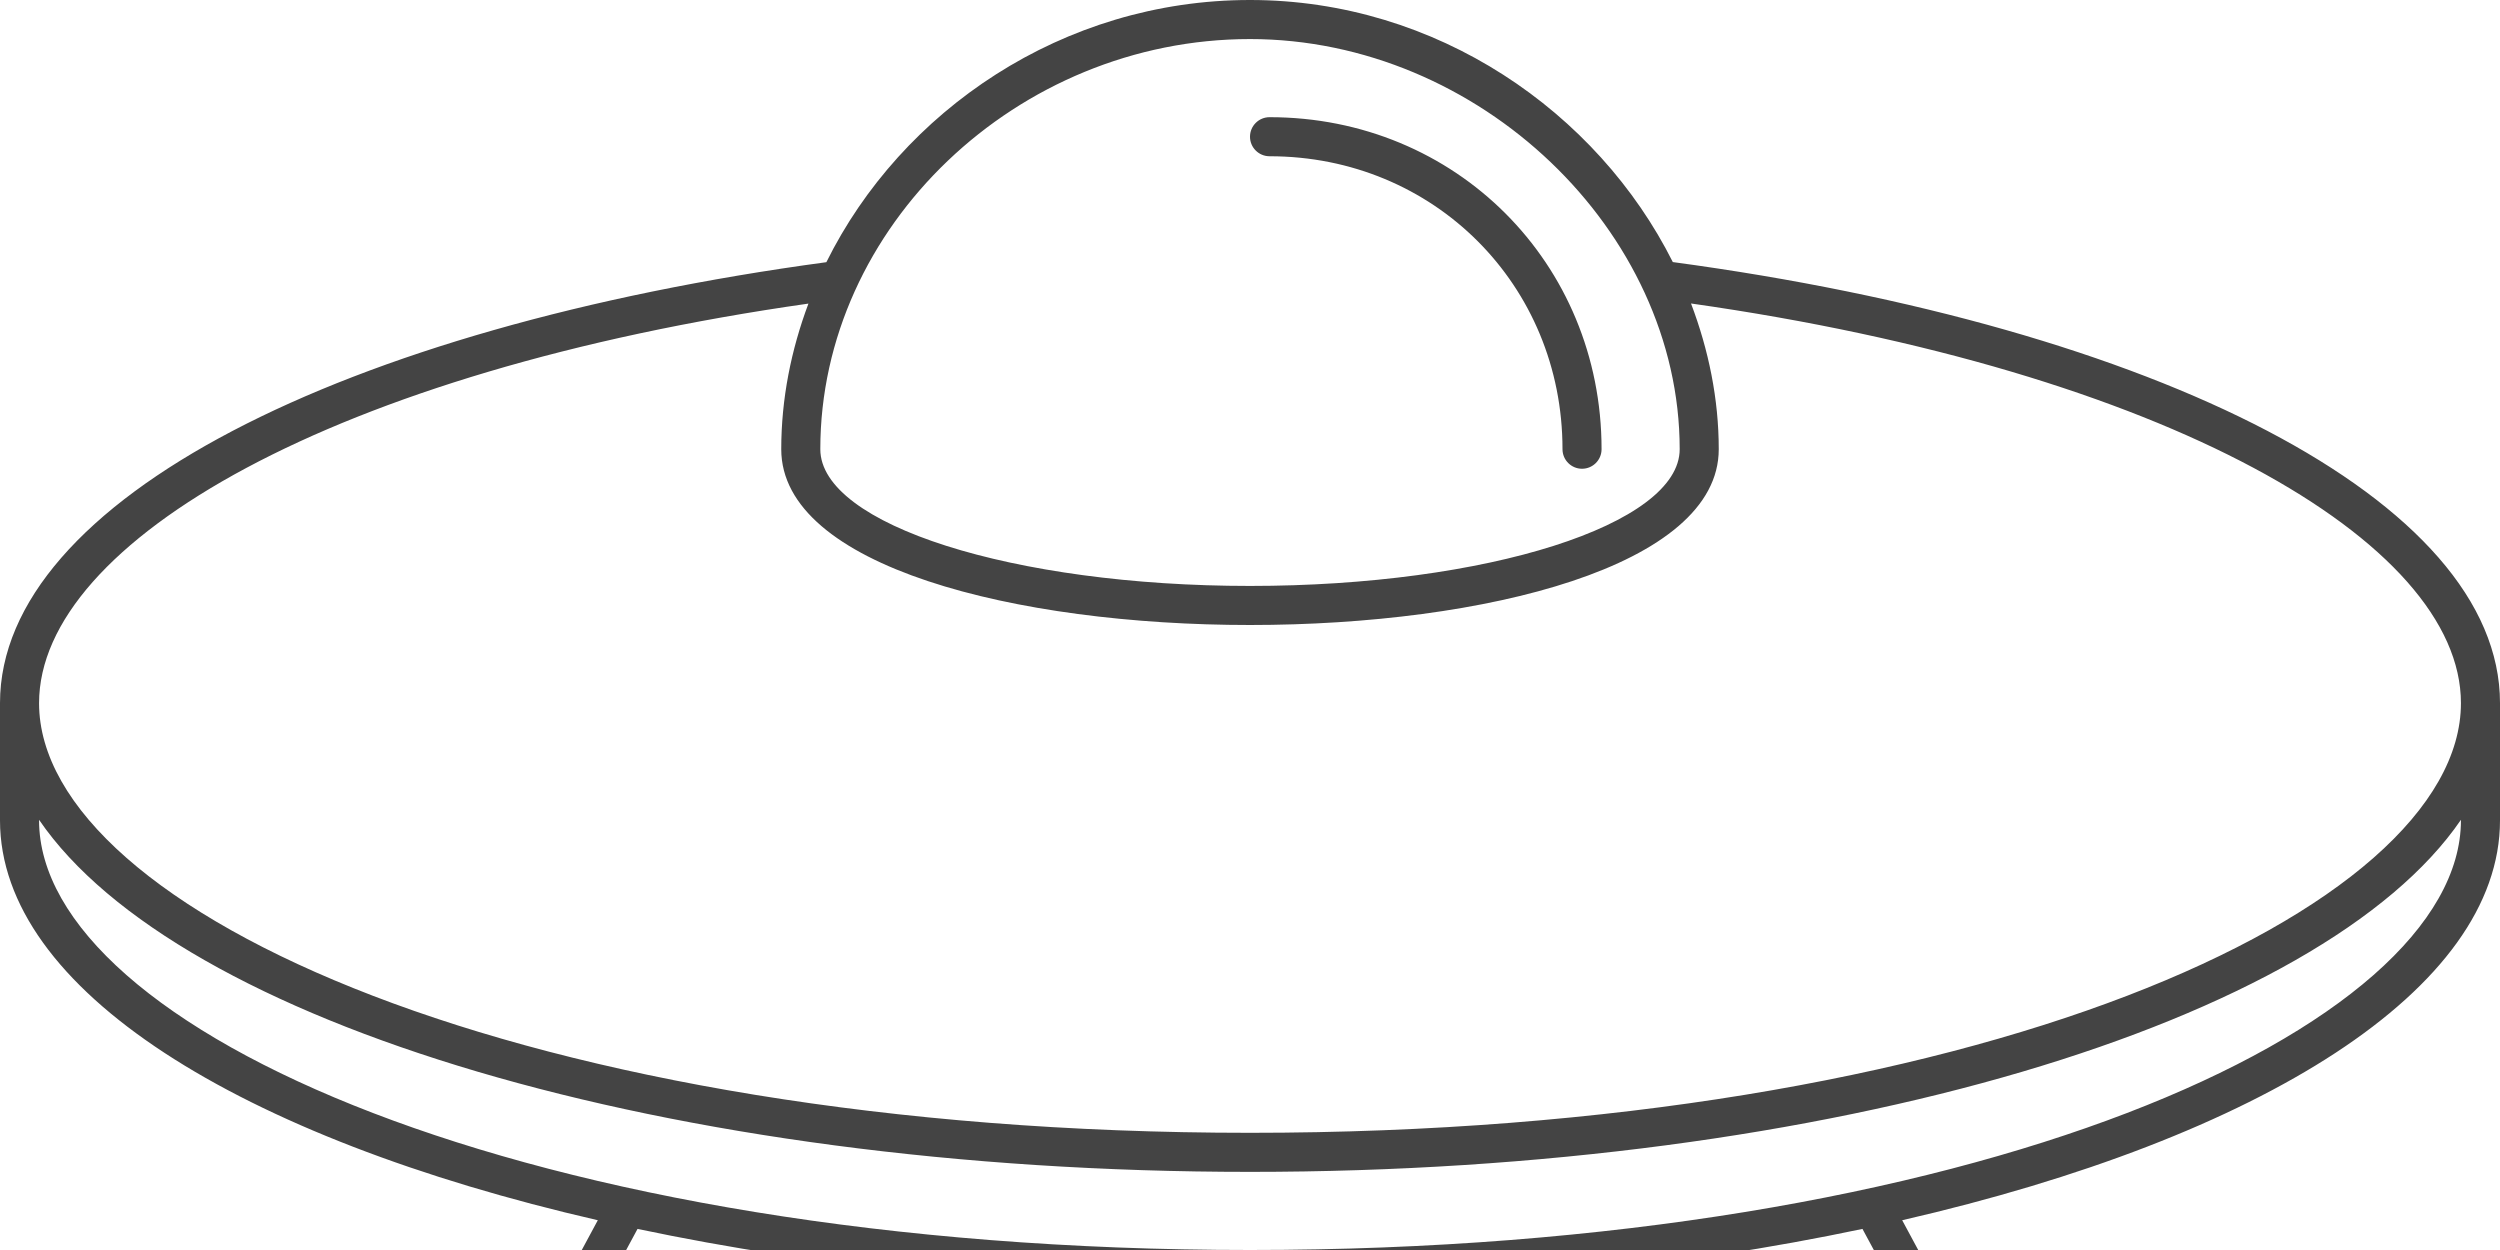 <svg xmlns="http://www.w3.org/2000/svg" xmlns:xlink="http://www.w3.org/1999/xlink" viewBox="0 0 64 32" version="1.1" x="0px" y="0px"><g stroke="none" stroke-width="1" fill="none" fill-rule="evenodd"><g transform="translate(-420, -385)" fill="#444444"><g transform="translate(108, 60)"><path d="M344,354 C325.457,354 313,348.312 313,343 C313,338.86 320.578,334.497 332.696,332.772 C332.253,333.955 332,335.21 332,336.5 C332,339.5 338,341 344,341 C350,341 356,339.5 356,336.5 C356,335.215 355.741,333.958 355.29,332.769 C367.417,334.494 375,338.858 375,343 C375,348.312 362.543,354 344,354 L344,354 Z M375,346 C375,351.312 362.543,357 344,357 C325.457,357 313,351.312 313,346 L313,345.987 C316.54,351.169 329.077,355 344,355 C358.923,355 371.46,351.169 375,345.987 L375,346 Z M344,326 C349.86,326 355,330.907 355,336.5 C355,338.43 350.065,340 344,340 C337.935,340 333,338.43 333,336.5 C333,330.808 338.037,326 344,326 L344,326 Z M354.824,331.709 C352.894,327.863 348.78,325 344,325 C339.203,325 335.076,327.837 333.155,331.712 C320.823,333.379 312,337.801 312,343 L312,346 C312,350.333 318.125,354.128 327.304,356.238 L324.06,362.263 C323.929,362.506 324.02,362.81 324.263,362.94 C324.338,362.98 324.419,363 324.5,363 C324.678,363 324.85,362.905 324.94,362.737 L328.321,356.46 C332.955,357.439 338.302,358 344,358 C349.698,358 355.045,357.439 359.679,356.46 L363.06,362.737 C363.15,362.905 363.322,363 363.5,363 C363.58,363 363.662,362.98 363.737,362.94 C363.98,362.81 364.071,362.506 363.94,362.263 L360.696,356.238 C369.875,354.128 376,350.333 376,346 L376,343 C376,337.798 367.167,333.374 354.824,331.709 L354.824,331.709 Z M344.5,329 C348.706,329 352,332.294 352,336.5 C352,336.776 352.224,337 352.5,337 C352.776,337 353,336.776 353,336.5 C353,331.733 349.267,328 344.5,328 C344.224,328 344,328.224 344,328.5 C344,328.776 344.224,329 344.5,329 L344.5,329 Z"/></g></g></g></svg>
